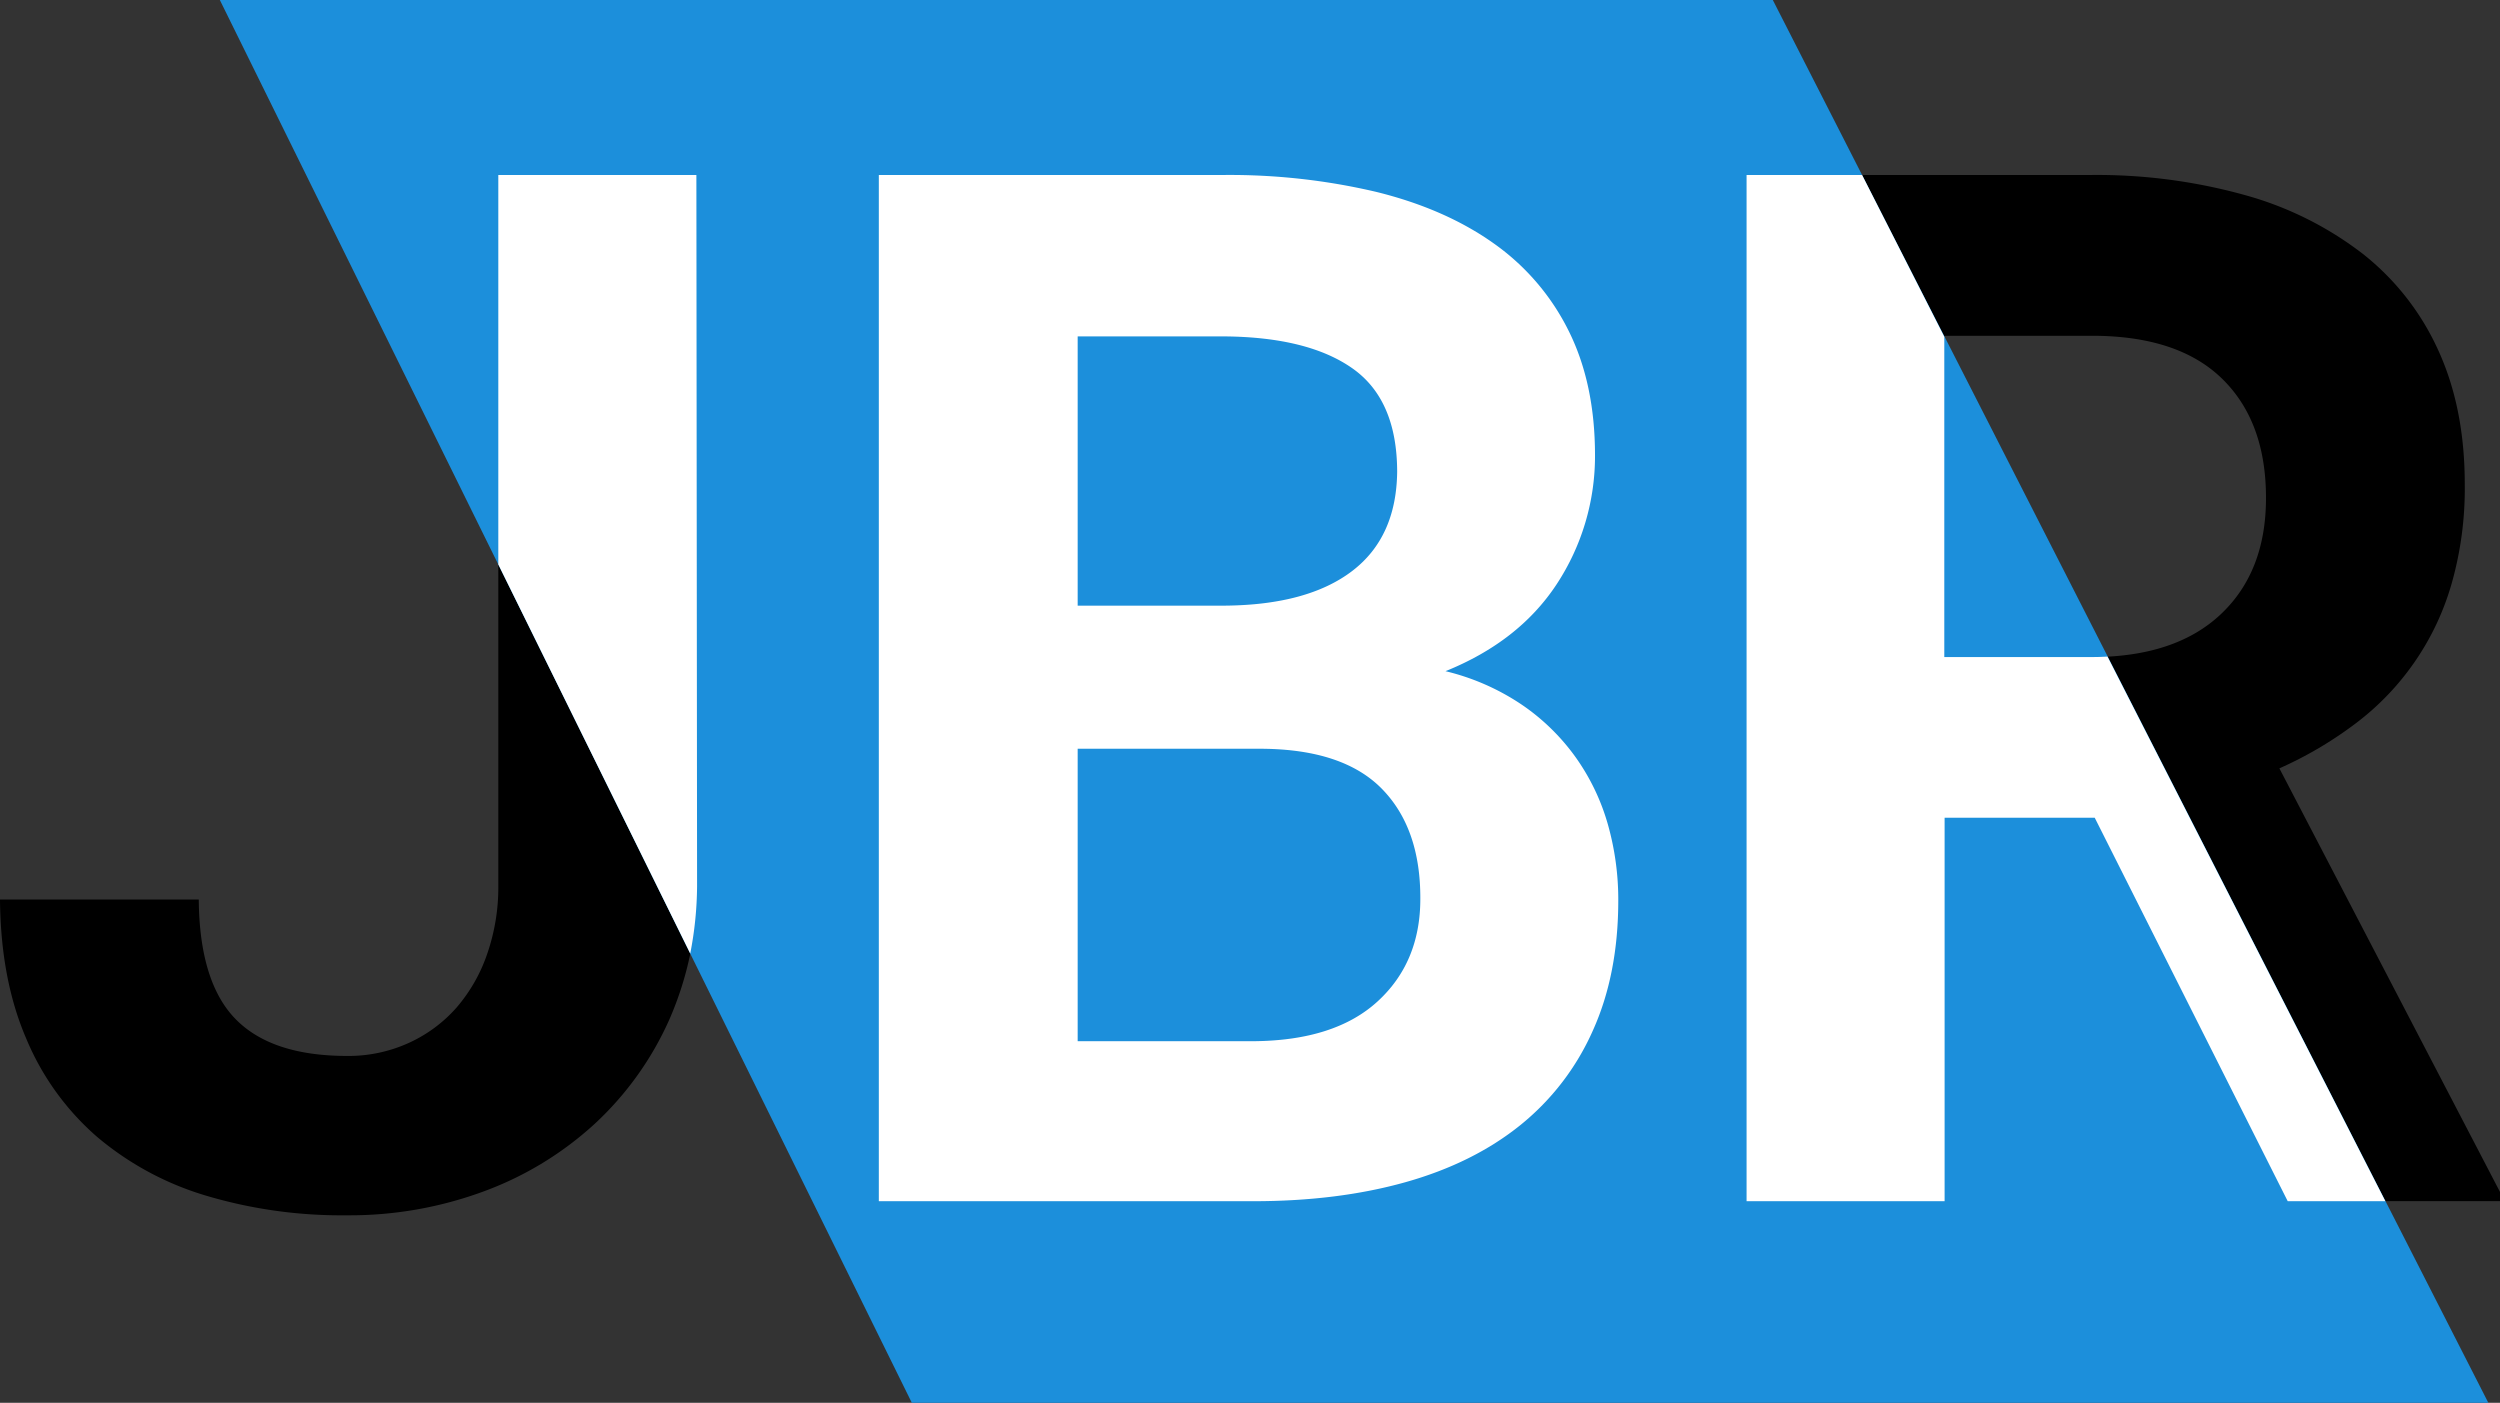 <svg xmlns="http://www.w3.org/2000/svg" viewBox="0 0 647.74 363.46">
  <rect x="0" y="0" width="647.74" height="363.46" fill="#333333" stroke="none"/>
  <defs>
    <style>
      .cls-1 {
        fill: #1c8fdb;
      }

      .cls-2 {
        fill: #fff;
      }
    </style>
  </defs>
  <title>JB-Logo</title>
  <g id="Layer_2" data-name="Layer 2">
    <g>
      <path d="M129.11,45.34h51.32l.18,184.26a85.52,85.52,0,0,1-7.21,34.61,82.56,82.56,0,0,1-19.27,26.93,86.84,86.84,0,0,1-28.76,17.53,100.18,100.18,0,0,1-35.52,6.21,122.9,122.9,0,0,1-36.53-5.11,78.31,78.31,0,0,1-28.21-15.25A68.74,68.74,0,0,1,6.76,269Q.18,253.71,0,233.07H51.5Q51.68,254.43,61,264t28.86,9.59a37.71,37.71,0,0,0,16.07-3.38A36.74,36.74,0,0,0,118.34,261a42.06,42.06,0,0,0,7.94-14,52.58,52.58,0,0,0,2.83-17.44Z"/>
      <path d="M227.72,311.23V45.34H317a165.63,165.63,0,0,1,39.54,4.38Q374.37,54.1,387,63.05A60.66,60.66,0,0,1,406.41,85.7q6.85,13.69,6.85,32.32a60.4,60.4,0,0,1-9.95,33.42q-9.76,14.79-28.76,22.46a60.59,60.59,0,0,1,19.9,8.77,55.65,55.65,0,0,1,14,13.78,56.6,56.6,0,0,1,8.22,17.35,71.67,71.67,0,0,1,2.65,19.45q0,19.17-6.58,33.79a65.5,65.5,0,0,1-18.8,24.47q-12.24,9.86-29.77,14.79t-39.45,4.93Zm51.5-154.31h38.17q21.36-.18,32.87-8.95T362,122.22q0-18.63-11.51-26.75t-33.23-8.31h-38Zm0,37.07v75.78h45.66q21-.18,32.05-10.31t11-26.57q.18-18.27-9.86-28.49t-31-10.41Z"/>
      <path d="M542.74,211.88h-38.9v99.35H452.53V45.34h89.11a143.15,143.15,0,0,1,40,5.2,88.58,88.58,0,0,1,30.58,15.25,66.92,66.92,0,0,1,19.54,25q6.86,15,6.85,34.7a90,90,0,0,1-3.38,25.65,69.1,69.1,0,0,1-24.83,36.25,100.46,100.46,0,0,1-19.82,11.69l57.16,109.75v2.38h-55Zm-38.9-41.63h38q21.72,0,33.5-11.05T587.11,129q0-19.9-11.5-31t-34-11h-37.8Z"/>
    </g>
    <polygon class="cls-1" points="56.96 0 236.25 363.46 644.72 363.46 459.33 0 56.96 0"/>
  </g>
  <g id="Layer_3" data-name="Layer 3">
    <g>
      <path class="cls-2" d="M180.43,45.34H129.11V146.26l49.73,100.8a93.75,93.75,0,0,0,1.77-17.46Z"/>
      <path class="cls-2" d="M452.53,311.23h51.31V211.88h38.9l50,99.35h25.3l-72-141.11c-1.4.08-2.82.13-4.28.13h-38v-83L482.46,45.34H452.53Z"/>
      <path class="cls-2" d="M408.42,196.45a55.65,55.65,0,0,0-14-13.78,60.59,60.59,0,0,0-19.9-8.77q19-7.67,28.76-22.46A60.4,60.4,0,0,0,413.26,118q0-18.63-6.85-32.32A60.66,60.66,0,0,0,387,63.05q-12.6-8.94-30.41-13.33A165.63,165.63,0,0,0,317,45.34h-89.3V311.23h97q21.92,0,39.45-4.93t29.77-14.79A65.5,65.5,0,0,0,412.71,267q6.59-14.61,6.58-33.79a71.67,71.67,0,0,0-2.65-19.45A56.6,56.6,0,0,0,408.42,196.45ZM279.22,87.16h38q21.72.18,33.23,8.31T362,122.22q-.19,17-11.69,25.75t-32.87,8.95H279.22Zm77.71,172.3q-11.06,10.13-32.05,10.31H279.22V194h47.85q21,.18,31,10.41T368,232.89Q368,249.32,356.93,259.46Z"/>
    </g>
  </g>
</svg>
